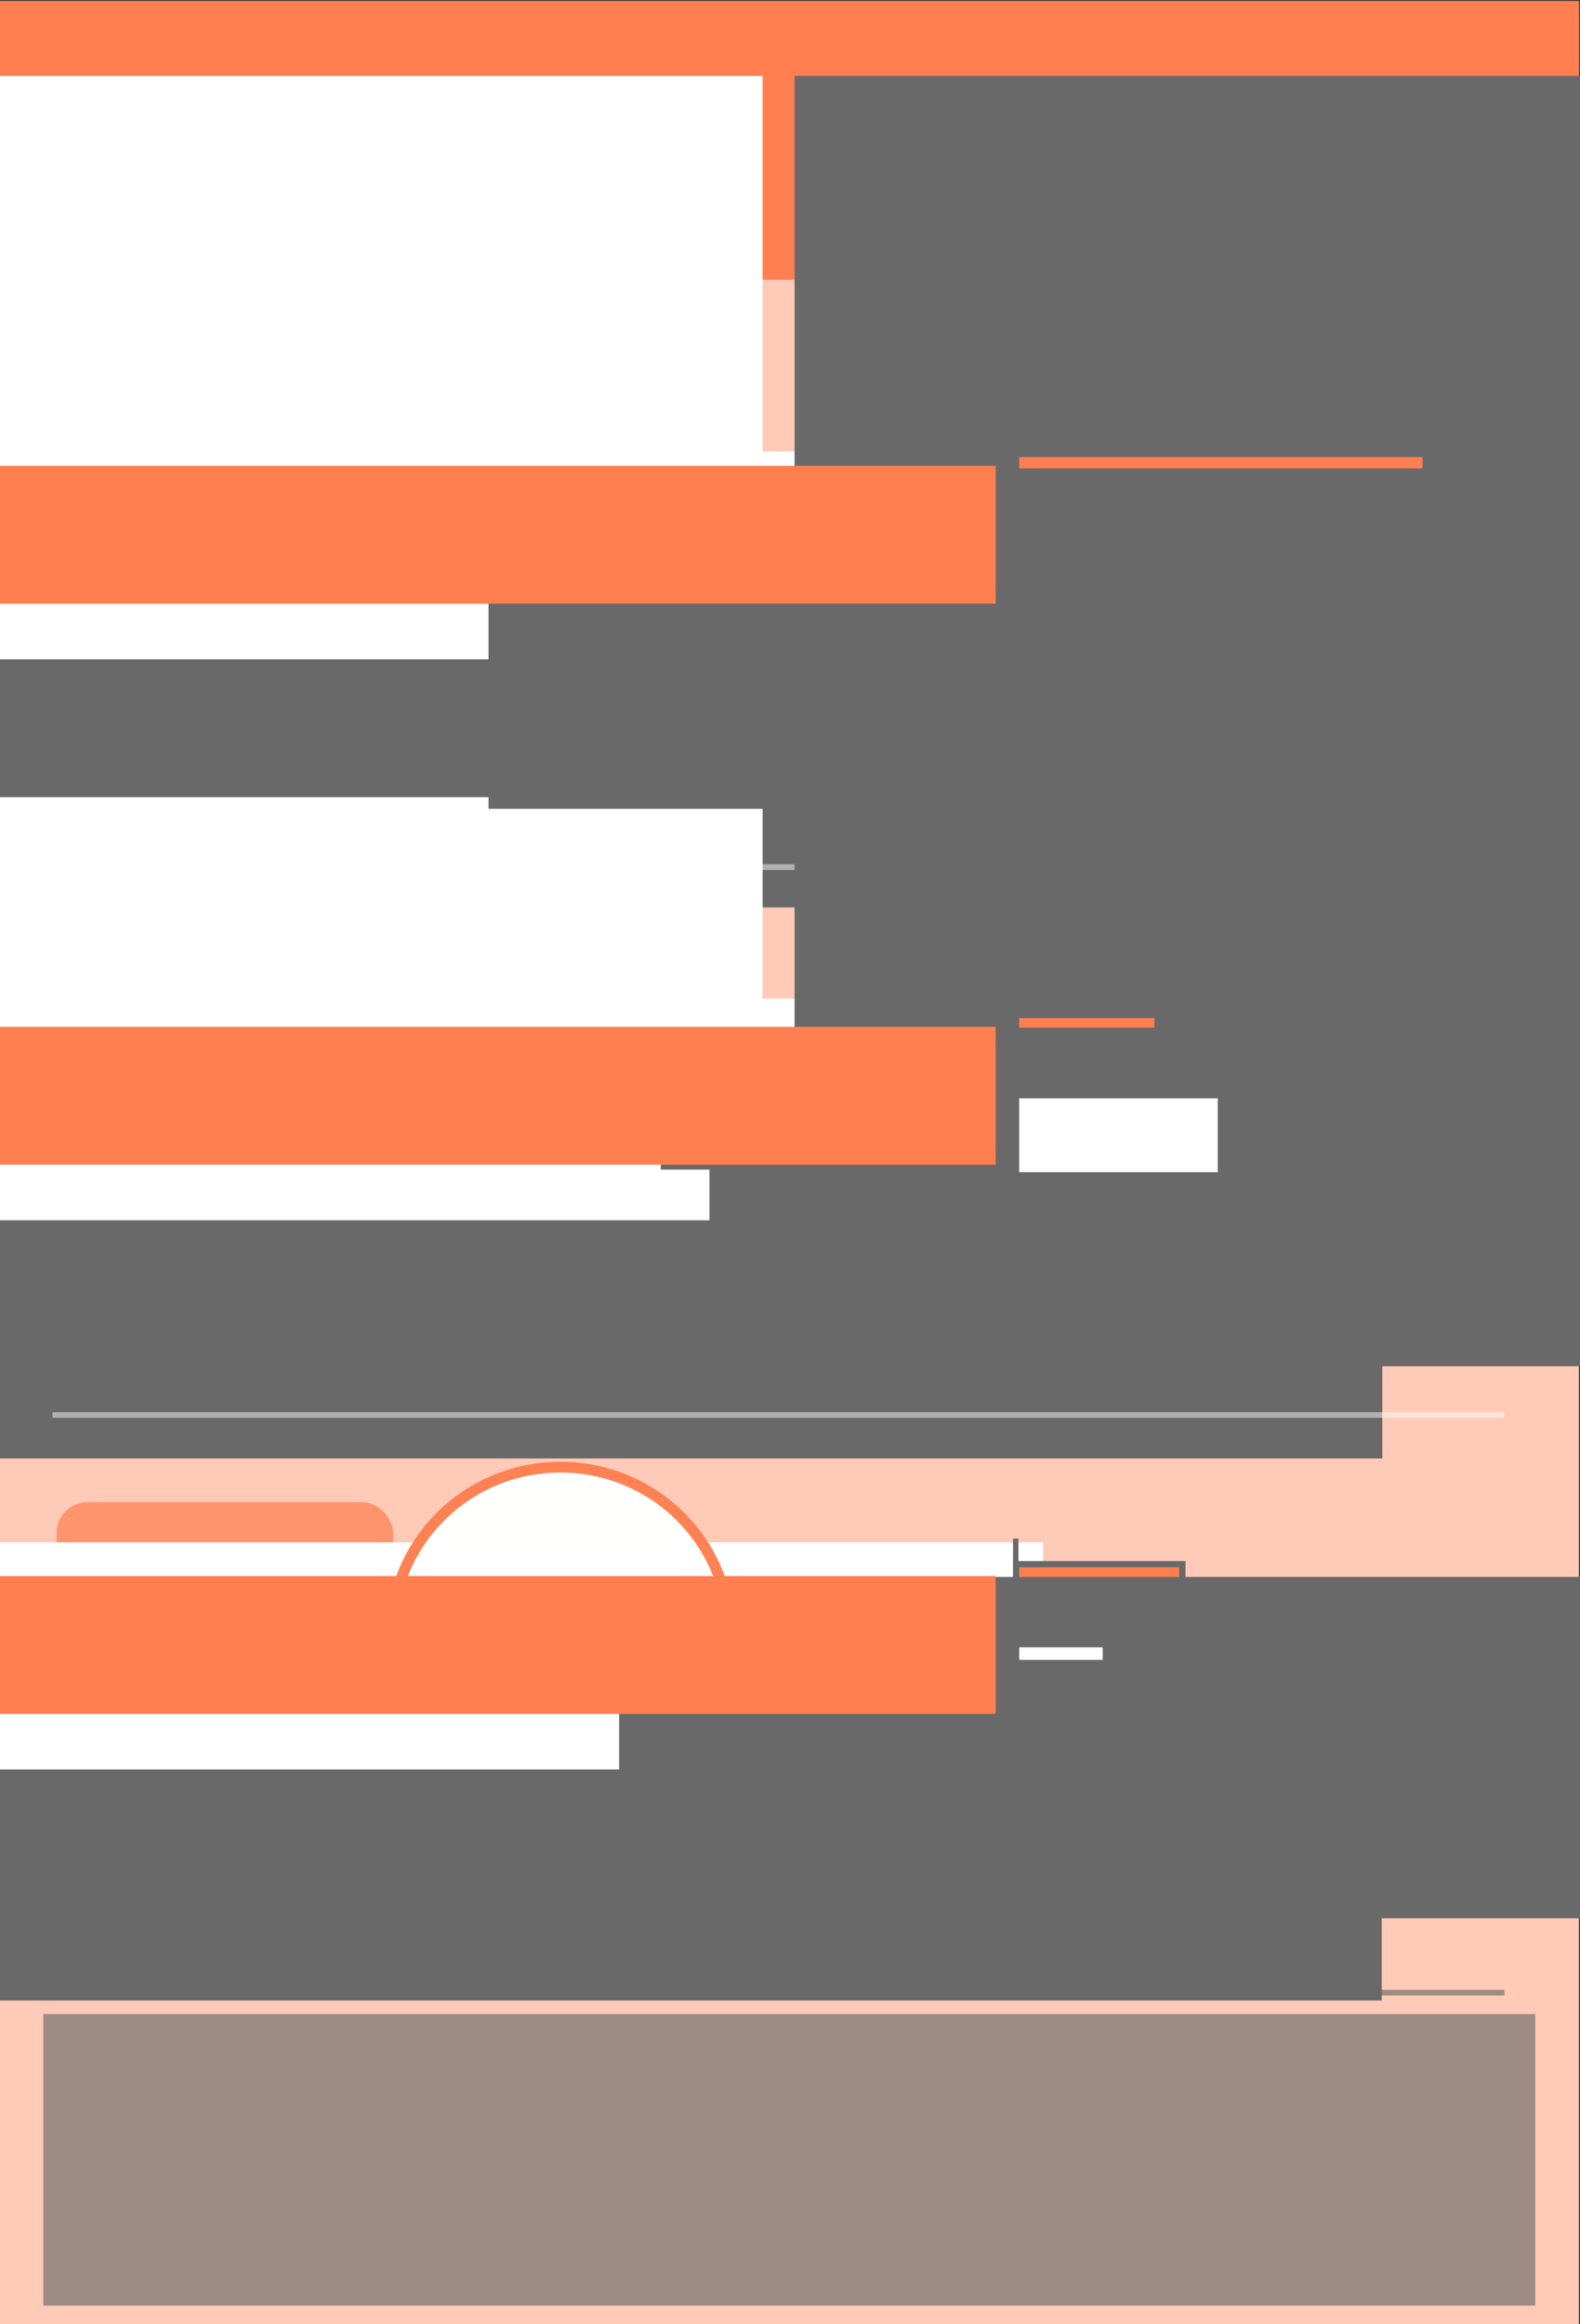 <?xml version="1.0" encoding="UTF-8" standalone="no"?>
<!-- Created with Inkscape (http://www.inkscape.org/) -->

<svg
   xmlns:dc="http://purl.org/dc/elements/1.1/"
   xmlns:cc="http://creativecommons.org/ns#"
   xmlns:rdf="http://www.w3.org/1999/02/22-rdf-syntax-ns#"
   xmlns:svg="http://www.w3.org/2000/svg"
   xmlns="http://www.w3.org/2000/svg"
   xmlns:sodipodi="http://sodipodi.sourceforge.net/DTD/sodipodi-0.dtd"
   xmlns:inkscape="http://www.inkscape.org/namespaces/inkscape"
   width="602.362"
   height="885.827"
   id="svg5019"
   version="1.1"
   inkscape:version="0.48.4 r9939"
   sodipodi:docname="002.svg">
  <rect width="100%" height="100%" fill="#333333" stroke="none"/>
  <defs
     id="defs5021" />
  <sodipodi:namedview
     id="base"
     pagecolor="#ffffff"
     bordercolor="#666666"
     borderopacity="1.0"
     inkscape:pageopacity="0.0"
     inkscape:pageshadow="2"
     inkscape:zoom="0.49773716"
     inkscape:cx="-83.581211"
     inkscape:cy="411.12608"
     inkscape:document-units="px"
     inkscape:current-layer="g5896"
     showgrid="false"
     inkscape:window-width="1918"
     inkscape:window-height="1059"
     inkscape:window-x="0"
     inkscape:window-y="19"
     inkscape:window-maximized="0"
     fit-margin-top="0"
     fit-margin-left="0"
     fit-margin-right="0"
     fit-margin-bottom="0"
     inkscape:snap-page="true"
     inkscape:object-nodes="true"
     inkscape:snap-global="true"
     units="mm"
     showguides="false"
     inkscape:guide-bbox="true">
    <sodipodi:guide
       orientation="1,0"
       position="387.543,299.547"
       id="guide4334" />
    <sodipodi:guide
       orientation="1,0"
       position="543.894,327.663"
       id="guide4336" />
  </sodipodi:namedview>
  <g
     inkscape:label="Layer 1"
     inkscape:groupmode="layer"
     id="layer1"
     transform="translate(-63.067,-89.052)">
    <g
       id="g15164"
       transform="matrix(2.285,0,0,2.285,-146.101,882.704)"
       inkscape:export-filename="/home/rlafuente/SparkleShare/manufactura/cc-oer/Sketches/03.png"
       inkscape:export-xdpi="150.87605"
       inkscape:export-ydpi="150.87605">
      <g
         id="g5896"
         transform="matrix(0.953,0,0,0.953,4.26,1.877)">
        <rect
           style="color:#000000;fill:#ffcab7;fill-opacity:1;stroke:none;stroke-width:3;marker:none;visibility:visible;display:inline;overflow:visible;enable-background:accumulate"
           id="rect4679"
           width="276.473"
           height="406.578"
           x="91.537"
           y="-366.24"
           inkscape:export-filename="/home/rlafuente/SparkleShare/manufactura/cc-oer/Sketches/graf1.png"
           inkscape:export-xdpi="271.61493"
           inkscape:export-ydpi="271.61493" />
        <rect
           ry="5.4"
           rx="5.4"
           style="color:#000000;fill:#ff946d;fill-opacity:1;stroke:none;stroke-width:1.084;marker:none;visibility:visible;display:inline;overflow:visible;enable-background:accumulate"
           id="rect7438"
           width="54.827"
           height="52.534"
           x="101.488"
           y="-294.423" />
        <flowRoot
           transform="matrix(0.725,0,0,0.725,-83.354,-531.925)"
           style="font-size:13.789px;font-style:normal;font-variant:normal;font-weight:500;font-stretch:normal;text-align:center;line-height:125%;letter-spacing:0px;word-spacing:0px;writing-mode:lr-tb;text-anchor:middle;fill:#ffffff;fill-opacity:1;stroke:none;font-family:Roboto;-inkscape-font-specification:Roboto Medium"
           id="flowRoot7366"
           xml:space="preserve"><flowRegion
             id="flowRegion7368"><rect
               style="font-size:13.789px;font-style:normal;font-variant:normal;font-weight:500;font-stretch:normal;text-align:center;line-height:125%;letter-spacing:0px;writing-mode:lr-tb;text-anchor:middle;fill:#ffffff;fill-opacity:1;font-family:Roboto;-inkscape-font-specification:Roboto Medium"
               y="337.265"
               x="78.159"
               height="50.162"
               width="400.128"
               id="rect7370" /></flowRegion><flowPara
             id="flowPara7372">Cite</flowPara></flowRoot>        <flowRoot
           xml:space="preserve"
           id="flowRoot7374"
           style="font-size:13.789px;font-style:normal;font-variant:normal;font-weight:500;font-stretch:normal;text-align:center;line-height:125%;letter-spacing:0px;word-spacing:0px;writing-mode:lr-tb;text-anchor:middle;fill:#ffffff;fill-opacity:1;stroke:none;font-family:Roboto;-inkscape-font-specification:Roboto Medium"
           transform="matrix(0.725,0,0,0.725,-78.715,-519.197)"><flowRegion
             id="flowRegion7376"><rect
               id="rect7378"
               width="400.128"
               height="50.162"
               x="78.159"
               y="337.265"
               style="font-size:13.789px;font-style:normal;font-variant:normal;font-weight:500;font-stretch:normal;text-align:center;line-height:125%;letter-spacing:0px;writing-mode:lr-tb;text-anchor:middle;fill:#ffffff;fill-opacity:1;font-family:Roboto;-inkscape-font-specification:Roboto Medium" /></flowRegion><flowPara
             id="flowPara7380">Quote</flowPara></flowRoot>        <flowRoot
           transform="matrix(0.725,0,0,0.725,-74.858,-506.469)"
           style="font-size:13.789px;font-style:normal;font-variant:normal;font-weight:500;font-stretch:normal;text-align:center;line-height:125%;letter-spacing:0px;word-spacing:0px;writing-mode:lr-tb;text-anchor:middle;fill:#ffffff;fill-opacity:1;stroke:none;font-family:Roboto;-inkscape-font-specification:Roboto Medium"
           id="flowRoot7382"
           xml:space="preserve"><flowRegion
             id="flowRegion7384"><rect
               style="font-size:13.789px;font-style:normal;font-variant:normal;font-weight:500;font-stretch:normal;text-align:center;line-height:125%;letter-spacing:0px;writing-mode:lr-tb;text-anchor:middle;fill:#ffffff;fill-opacity:1;font-family:Roboto;-inkscape-font-specification:Roboto Medium"
               y="337.265"
               x="78.159"
               height="50.162"
               width="400.128"
               id="rect7386" /></flowRegion><flowPara
             id="flowPara7388">Refer to</flowPara></flowRoot>        <rect
           y="-198.675"
           x="101.488"
           height="51.96"
           width="54.227"
           id="rect6135"
           style="color:#000000;fill:#ff946d;fill-opacity:1;stroke:none;stroke-width:1.084;marker:none;visibility:visible;display:inline;overflow:visible;enable-background:accumulate"
           rx="5.4"
           ry="5.4" />
        <flowRoot
           xml:space="preserve"
           id="flowRoot6137"
           style="font-size:13.789px;font-style:normal;font-variant:normal;font-weight:500;font-stretch:normal;text-align:center;line-height:125%;letter-spacing:0px;word-spacing:0px;writing-mode:lr-tb;text-anchor:middle;fill:#ffffff;fill-opacity:1;stroke:none;font-family:Roboto;-inkscape-font-specification:Roboto Medium"
           transform="matrix(0.725,0,0,0.725,-78.334,-436.178)"><flowRegion
             id="flowRegion6139"><rect
               id="rect6141"
               width="400.128"
               height="50.162"
               x="78.159"
               y="337.265"
               style="font-size:13.789px;font-style:normal;font-variant:normal;font-weight:500;font-stretch:normal;text-align:center;line-height:125%;letter-spacing:0px;writing-mode:lr-tb;text-anchor:middle;fill:#ffffff;fill-opacity:1;font-family:Roboto;-inkscape-font-specification:Roboto Medium" /></flowRegion><flowPara
             id="flowPara6143">Select</flowPara></flowRoot>        <flowRoot
           transform="matrix(0.725,0,0,0.725,-74.355,-423.45)"
           style="font-size:13.789px;font-style:normal;font-variant:normal;font-weight:500;font-stretch:normal;text-align:center;line-height:125%;letter-spacing:0px;word-spacing:0px;writing-mode:lr-tb;text-anchor:middle;fill:#ffffff;fill-opacity:1;stroke:none;font-family:Roboto;-inkscape-font-specification:Roboto Medium"
           id="flowRoot6145"
           xml:space="preserve"><flowRegion
             id="flowRegion6147"><rect
               style="font-size:13.789px;font-style:normal;font-variant:normal;font-weight:500;font-stretch:normal;text-align:center;line-height:125%;letter-spacing:0px;writing-mode:lr-tb;text-anchor:middle;fill:#ffffff;fill-opacity:1;font-family:Roboto;-inkscape-font-specification:Roboto Medium"
               y="337.265"
               x="78.159"
               height="50.162"
               width="400.128"
               id="rect6149" /></flowRegion><flowPara
             id="flowPara6151">Arrange</flowPara></flowRoot>        <flowRoot
           xml:space="preserve"
           id="flowRoot6153"
           style="font-size:13.789px;font-style:normal;font-variant:normal;font-weight:500;font-stretch:normal;text-align:center;line-height:125%;letter-spacing:0px;word-spacing:0px;writing-mode:lr-tb;text-anchor:middle;fill:#ffffff;fill-opacity:1;stroke:none;font-family:Roboto;-inkscape-font-specification:Roboto Medium"
           transform="matrix(0.725,0,0,0.725,-74.072,-410.722)"><flowRegion
             id="flowRegion6155"><rect
               id="rect6157"
               width="400.128"
               height="50.162"
               x="78.159"
               y="337.265"
               style="font-size:13.789px;font-style:normal;font-variant:normal;font-weight:500;font-stretch:normal;text-align:center;line-height:125%;letter-spacing:0px;writing-mode:lr-tb;text-anchor:middle;fill:#ffffff;fill-opacity:1;font-family:Roboto;-inkscape-font-specification:Roboto Medium" /></flowRegion><flowPara
             id="flowPara6159">Compile</flowPara></flowRoot>        <rect
           ry="5.4"
           rx="5.4"
           style="color:#000000;fill:#ff946d;fill-opacity:1;stroke:none;stroke-width:1.084;marker:none;visibility:visible;display:inline;overflow:visible;enable-background:accumulate"
           id="rect6161"
           width="58.938"
           height="52.534"
           x="101.488"
           y="-103.516" />
        <flowRoot
           transform="matrix(0.725,0,0,0.725,-72.539,-341.018)"
           style="font-size:13.789px;font-style:normal;font-variant:normal;font-weight:500;font-stretch:normal;text-align:center;line-height:125%;letter-spacing:0px;word-spacing:0px;writing-mode:lr-tb;text-anchor:middle;fill:#ffffff;fill-opacity:1;stroke:none;font-family:Roboto;-inkscape-font-specification:Roboto Medium"
           id="flowRoot6163"
           xml:space="preserve"><flowRegion
             id="flowRegion6165"><rect
               style="font-size:13.789px;font-style:normal;font-variant:normal;font-weight:500;font-stretch:normal;text-align:center;line-height:125%;letter-spacing:0px;writing-mode:lr-tb;text-anchor:middle;fill:#ffffff;fill-opacity:1;font-family:Roboto;-inkscape-font-specification:Roboto Medium"
               y="337.265"
               x="78.159"
               height="50.162"
               width="400.128"
               id="rect6167" /></flowRegion><flowPara
             id="flowPara6169">Combine</flowPara></flowRoot>        <flowRoot
           xml:space="preserve"
           id="flowRoot6171"
           style="font-size:13.789px;font-style:normal;font-variant:normal;font-weight:500;font-stretch:normal;text-align:center;line-height:125%;letter-spacing:0px;word-spacing:0px;writing-mode:lr-tb;text-anchor:middle;fill:#ffffff;fill-opacity:1;stroke:none;font-family:Roboto;-inkscape-font-specification:Roboto Medium"
           transform="matrix(0.725,0,0,0.725,-78.72,-328.29)"><flowRegion
             id="flowRegion6173"><rect
               id="rect6175"
               width="400.128"
               height="50.162"
               x="78.159"
               y="337.265"
               style="font-size:13.789px;font-style:normal;font-variant:normal;font-weight:500;font-stretch:normal;text-align:center;line-height:125%;letter-spacing:0px;writing-mode:lr-tb;text-anchor:middle;fill:#ffffff;fill-opacity:1;font-family:Roboto;-inkscape-font-specification:Roboto Medium" /></flowRegion><flowPara
             id="flowPara6177">Adapt</flowPara></flowRoot>        <flowRoot
           transform="matrix(0.725,0,0,0.725,-71.127,-315.562)"
           style="font-size:13.789px;font-style:normal;font-variant:normal;font-weight:500;font-stretch:normal;text-align:center;line-height:125%;letter-spacing:0px;word-spacing:0px;writing-mode:lr-tb;text-anchor:middle;fill:#ffffff;fill-opacity:1;stroke:none;font-family:Roboto;-inkscape-font-specification:Roboto Medium"
           id="flowRoot6179"
           xml:space="preserve"><flowRegion
             id="flowRegion6181"><rect
               style="font-size:13.789px;font-style:normal;font-variant:normal;font-weight:500;font-stretch:normal;text-align:center;line-height:125%;letter-spacing:0px;writing-mode:lr-tb;text-anchor:middle;fill:#ffffff;fill-opacity:1;font-family:Roboto;-inkscape-font-specification:Roboto Medium"
               y="337.265"
               x="78.159"
               height="50.162"
               width="400.128"
               id="rect6183" /></flowRegion><flowPara
             id="flowPara6185">Translate</flowPara></flowRoot>        <g
           transform="translate(43.551,-35.654)"
           id="g3537">
          <rect
             ry="4.124"
             rx="4.124"
             y="-208.72"
             x="108.165"
             height="21.034"
             width="73.827"
             id="rect4689"
             style="color:#000000;fill:#ff7f50;fill-opacity:1;stroke:#ff7f50;stroke-width:1.084;stroke-linecap:butt;stroke-linejoin:miter;stroke-miterlimit:4;stroke-opacity:1;stroke-dasharray:none;stroke-dashoffset:0;marker:none;visibility:visible;display:inline;overflow:visible;enable-background:accumulate" />
          <g
             style="fill:#ffffff"
             transform="matrix(0.376,0,0,0.376,-92.504,-689.897)"
             id="g14588">
            <path
               transform="matrix(0.235,0,0,0.233,19.693,1263.629)"
               d="m 2930.681,-246.806 c 0,183.549 -148.796,332.345 -332.345,332.345 -183.549,0 -332.345,-148.796 -332.345,-332.345 0,-183.549 148.796,-332.345 332.345,-332.345 183.549,0 332.345,148.796 332.345,332.345 z"
               sodipodi:ry="332.34531"
               sodipodi:rx="332.34531"
               sodipodi:cy="-246.80583"
               sodipodi:cx="2598.3359"
               id="path13044"
               style="opacity:0.99;color:#000000;fill:#ffffff;stroke:#ff8051;stroke-width:21.351;stroke-linecap:round;stroke-linejoin:round;stroke-miterlimit:4;stroke-opacity:0.988;stroke-dasharray:none;stroke-dashoffset:0;marker:none;visibility:visible;display:inline;overflow:visible;enable-background:accumulate"
               sodipodi:type="arc" />
            <g
               id="g13094"
               transform="matrix(0.78,0,0,0.776,-1205.241,1580.142)"
               style="opacity:0.99;color:#000000;fill:#ffffff;stroke:#ff8051;stroke-width:6.426;stroke-linecap:round;stroke-linejoin:round;stroke-miterlimit:4;stroke-opacity:0.988;stroke-dasharray:none;stroke-dashoffset:0;marker:none;visibility:visible;display:inline;overflow:visible;enable-background:accumulate">
              <g
                 transform="translate(-1,-3.4751938e-6)"
                 id="g13070"
                 style="color:#000000;fill:#ffffff;stroke:#ff8051;stroke-width:6.426;stroke-linecap:round;stroke-linejoin:round;stroke-miterlimit:4;stroke-opacity:0.988;stroke-dasharray:none;stroke-dashoffset:0;marker:none;visibility:visible;display:inline;overflow:visible;enable-background:accumulate">
                <path
                   sodipodi:nodetypes="czzzc"
                   inkscape:connector-curvature="0"
                   d="m 2325.4,-492.902 c 12.39,-7.153 19.537,1.474 19.537,9.842 0,8.368 -5.768,14.845 -14.941,14.845 -9.173,0 -16.653,-8.754 -16.945,-21.286 -0.292,-12.532 7.131,-24.831 23.867,-28.652"
                   style="opacity:0.99;color:#000000;fill:#ffffff;stroke:#ff8051;stroke-width:6.426;stroke-linecap:round;stroke-linejoin:round;stroke-miterlimit:4;stroke-opacity:0.988;stroke-dasharray:none;stroke-dashoffset:0;marker:none;visibility:visible;display:inline;overflow:visible;enable-background:accumulate"
                   id="path13048" />
                <path
                   id="path13068"
                   style="opacity:0.99;color:#000000;fill:#ffffff;stroke:#ff8051;stroke-width:6.426;stroke-linecap:round;stroke-linejoin:round;stroke-miterlimit:4;stroke-opacity:0.988;stroke-dasharray:none;stroke-dashoffset:0;marker:none;visibility:visible;display:inline;overflow:visible;enable-background:accumulate"
                   d="m 2284.881,-492.902 c 12.39,-7.153 19.537,1.474 19.537,9.842 0,8.368 -5.768,14.845 -14.941,14.845 -9.173,0 -16.653,-8.754 -16.945,-21.286 -0.292,-12.532 7.131,-24.831 23.867,-28.652"
                   inkscape:connector-curvature="0"
                   sodipodi:nodetypes="czzzc" />
              </g>
              <g
                 transform="matrix(-1,0,0,-1,4709.258,-963.863)"
                 id="g13074"
                 style="color:#000000;fill:#ffffff;stroke:#ff8051;stroke-width:6.426;stroke-linecap:round;stroke-linejoin:round;stroke-miterlimit:4;stroke-opacity:0.988;stroke-dasharray:none;stroke-dashoffset:0;marker:none;visibility:visible;display:inline;overflow:visible;enable-background:accumulate">
                <path
                   id="path13076"
                   style="opacity:0.99;color:#000000;fill:#ffffff;stroke:#ff8051;stroke-width:6.426;stroke-linecap:round;stroke-linejoin:round;stroke-miterlimit:4;stroke-opacity:0.988;stroke-dasharray:none;stroke-dashoffset:0;marker:none;visibility:visible;display:inline;overflow:visible;enable-background:accumulate"
                   d="m 2325.4,-492.902 c 12.39,-7.153 19.537,1.474 19.537,9.842 0,8.368 -5.768,14.845 -14.941,14.845 -9.173,0 -16.653,-8.754 -16.945,-21.286 -0.292,-12.532 7.131,-24.831 23.867,-28.652"
                   inkscape:connector-curvature="0"
                   sodipodi:nodetypes="czzzc" />
                <path
                   sodipodi:nodetypes="czzzc"
                   inkscape:connector-curvature="0"
                   d="m 2284.881,-492.902 c 12.39,-7.153 19.537,1.474 19.537,9.842 0,8.368 -5.768,14.845 -14.941,14.845 -9.173,0 -16.653,-8.754 -16.945,-21.286 -0.292,-12.532 7.131,-24.831 23.867,-28.652"
                   style="opacity:0.99;color:#000000;fill:#ffffff;stroke:#ff8051;stroke-width:6.426;stroke-linecap:round;stroke-linejoin:round;stroke-miterlimit:4;stroke-opacity:0.988;stroke-dasharray:none;stroke-dashoffset:0;marker:none;visibility:visible;display:inline;overflow:visible;enable-background:accumulate"
                   id="path13078" />
              </g>
            </g>
          </g>
          <rect
             style="color:#000000;fill:#ffffff;stroke:#ff7f50;stroke-width:1.084;stroke-linecap:butt;stroke-linejoin:miter;stroke-miterlimit:4;stroke-opacity:1;stroke-dasharray:none;stroke-dashoffset:0;marker:none;visibility:visible;display:inline;overflow:visible;enable-background:accumulate"
             id="rect4683"
             width="73.827"
             height="21.034"
             x="108.165"
             y="-212.72"
             rx="4.124"
             ry="4.124" />
          <flowRoot
             transform="matrix(0.725,0,0,0.725,58.875,-452.846)"
             style="font-size:12.387px;font-style:normal;font-variant:normal;font-weight:bold;font-stretch:normal;text-align:start;line-height:125%;letter-spacing:1.255px;word-spacing:0px;writing-mode:lr-tb;text-anchor:start;fill:#696969;fill-opacity:1;stroke:none;font-family:PT Sans;-inkscape-font-specification:PT Sans Bold"
             id="flowRoot4623"
             xml:space="preserve"><flowRegion
               id="flowRegion4625"><rect
                 style="font-size:12.387px;font-style:normal;font-variant:normal;font-weight:bold;font-stretch:normal;text-align:start;line-height:125%;letter-spacing:1.255px;writing-mode:lr-tb;text-anchor:start;fill:#696969;fill-opacity:1;font-family:PT Sans;-inkscape-font-specification:PT Sans Bold"
                 y="337.265"
                 x="78.159"
                 height="50.162"
                 width="400.128"
                 id="rect4627" /></flowRegion><flowPara
               id="flowPara4629">QUOTATIONS</flowPara></flowRoot>        </g>
        <g
           transform="translate(-37.765,-57.032)"
           id="g3470">
          <rect
             ry="4.124"
             rx="4.124"
             y="-90.9"
             x="185.769"
             height="21.034"
             width="81.25"
             id="rect4693"
             style="color:#000000;fill:#ff7f50;fill-opacity:1;stroke:#ff7f50;stroke-width:1.084;stroke-linecap:butt;stroke-linejoin:miter;stroke-miterlimit:4;stroke-opacity:1;stroke-dasharray:none;stroke-dashoffset:0;marker:none;visibility:visible;display:inline;overflow:visible;enable-background:accumulate" />
          <g
             style="fill:#ffffff"
             transform="matrix(0.376,0,0,0.376,156.34,-572.078)"
             id="g14574">
            <path
               transform="matrix(0.235,0,0,0.233,-425.461,1263.629)"
               d="m 2930.681,-246.806 c 0,183.549 -148.796,332.345 -332.345,332.345 -183.549,0 -332.345,-148.796 -332.345,-332.345 0,-183.549 148.796,-332.345 332.345,-332.345 183.549,0 332.345,148.796 332.345,332.345 z"
               sodipodi:ry="332.34531"
               sodipodi:rx="332.34531"
               sodipodi:cy="-246.80583"
               sodipodi:cx="2598.3359"
               id="path13102"
               style="opacity:0.99;color:#000000;fill:#ffffff;stroke:#ff8051;stroke-width:21.351;stroke-linecap:round;stroke-linejoin:round;stroke-miterlimit:4;stroke-opacity:0.988;stroke-dasharray:none;stroke-dashoffset:0;marker:none;visibility:visible;display:inline;overflow:visible;enable-background:accumulate"
               sodipodi:type="arc" />
            <g
               id="g13265"
               transform="matrix(1.294,0,0,1.287,-2111.981,1392.964)"
               style="opacity:0.99;color:#000000;fill:#ffffff;stroke:#ff8051;stroke-width:3.875;stroke-linecap:round;stroke-linejoin:round;stroke-miterlimit:4;stroke-opacity:0.988;stroke-dasharray:none;stroke-dashoffset:0;marker:none;visibility:visible;display:inline;overflow:visible;enable-background:accumulate">
              <path
                 style="color:#000000;fill:#ffffff;stroke:#ff8051;stroke-width:3.875;stroke-linecap:round;stroke-linejoin:round;stroke-miterlimit:4;stroke-opacity:0.988;stroke-dasharray:none;stroke-dashoffset:0;marker:none;visibility:visible;display:inline;overflow:visible;enable-background:accumulate"
                 d="m 1797.076,-163.872 -41.117,0"
                 id="path13116"
                 inkscape:connector-curvature="0"
                 sodipodi:nodetypes="cc" />
              <path
                 sodipodi:nodetypes="cc"
                 inkscape:connector-curvature="0"
                 id="path13118"
                 d="m 1797.076,-151.415 -41.117,0"
                 style="color:#000000;fill:#ffffff;stroke:#ff8051;stroke-width:3.875;stroke-linecap:round;stroke-linejoin:round;stroke-miterlimit:4;stroke-opacity:0.988;stroke-dasharray:none;stroke-dashoffset:0;marker:none;visibility:visible;display:inline;overflow:visible;enable-background:accumulate" />
              <path
                 sodipodi:nodetypes="cc"
                 inkscape:connector-curvature="0"
                 id="path13120"
                 d="m 1797.076,-138.958 -41.117,0"
                 style="color:#000000;fill:#ffffff;stroke:#ff8051;stroke-width:3.875;stroke-linecap:round;stroke-linejoin:round;stroke-miterlimit:4;stroke-opacity:0.988;stroke-dasharray:none;stroke-dashoffset:0;marker:none;visibility:visible;display:inline;overflow:visible;enable-background:accumulate" />
              <path
                 style="color:#000000;fill:#ffffff;stroke:#ff8051;stroke-width:3.875;stroke-linecap:round;stroke-linejoin:round;stroke-miterlimit:4;stroke-opacity:0.988;stroke-dasharray:none;stroke-dashoffset:0;marker:none;visibility:visible;display:inline;overflow:visible;enable-background:accumulate"
                 d="m 1797.076,-126.501 -41.117,0"
                 id="path13122"
                 inkscape:connector-curvature="0"
                 sodipodi:nodetypes="cc" />
            </g>
          </g>
          <rect
             style="color:#000000;fill:#ffffff;stroke:#ff7f50;stroke-width:1.084;stroke-linecap:butt;stroke-linejoin:miter;stroke-miterlimit:4;stroke-opacity:1;stroke-dasharray:none;stroke-dashoffset:0;marker:none;visibility:visible;display:inline;overflow:visible;enable-background:accumulate"
             id="rect4687"
             width="81.25"
             height="21.034"
             x="185.769"
             y="-94.9"
             rx="4.124"
             ry="4.124" />
          <flowRoot
             transform="matrix(0.725,0,0,0.725,24.597,-335.026)"
             style="font-size:12.387px;font-style:normal;font-variant:normal;font-weight:bold;font-stretch:normal;text-align:center;line-height:125%;letter-spacing:1.255px;word-spacing:0px;writing-mode:lr-tb;text-anchor:middle;fill:#696969;fill-opacity:1;stroke:none;font-family:PT Sans;-inkscape-font-specification:PT Sans Bold"
             id="flowRoot4649"
             xml:space="preserve"><flowRegion
               id="flowRegion4651"><rect
                 style="font-size:12.387px;font-style:normal;font-variant:normal;font-weight:bold;font-stretch:normal;text-align:center;line-height:125%;letter-spacing:1.255px;writing-mode:lr-tb;text-anchor:middle;fill:#696969;fill-opacity:1;font-family:PT Sans;-inkscape-font-specification:PT Sans Bold"
                 y="337.265"
                 x="78.159"
                 height="50.162"
                 width="400.128"
                 id="rect4653" /></flowRegion><flowPara
               id="flowPara4655">COMPILATIONS</flowPara></flowRoot>        </g>
        <flowRoot
           xml:space="preserve"
           id="flowRoot13739"
           style="font-size:3.526px;font-style:normal;font-variant:normal;font-weight:500;font-stretch:normal;text-align:center;line-height:125%;letter-spacing:0px;word-spacing:0px;writing-mode:lr-tb;text-anchor:middle;fill:#696969;fill-opacity:0.65;stroke:none;font-family:Roboto;-inkscape-font-specification:Roboto Medium"
           transform="matrix(2.2,0,0,2.2,-72.78,-755.924)"
           inkscape:export-filename="/home/rlafuente/SparkleShare/manufactura/cc-oer/Sketches/graf1.png"
           inkscape:export-xdpi="271.61493"
           inkscape:export-ydpi="271.61493"><flowRegion
             id="flowRegion13741"><rect
               id="rect13743"
               width="118.729"
               height="23.196"
               x="78.159"
               y="337.265"
               style="font-size:3.526px;font-style:normal;font-variant:normal;font-weight:500;font-stretch:normal;text-align:center;line-height:125%;writing-mode:lr-tb;text-anchor:middle;fill:#696969;fill-opacity:0.65;font-family:Roboto;-inkscape-font-specification:Roboto Medium" /></flowRegion><flowPara
             id="flowPara13745">These charts only show how many countries within the EU/EEA region permit to some extent the above uses of copyrighted works within an educational context. Each country further defines the conditions (e.g. compensation, works that can be used, acts of use, purposes, beneficiaries) under which such uses are allowed.</flowPara></flowRoot>        <path
           style="fill:none;stroke:#9d8b84;stroke-width:1px;stroke-linecap:butt;stroke-linejoin:miter;stroke-opacity:1"
           d="m 100.763,-17.687 254.205,0"
           id="path13771"
           inkscape:connector-curvature="0"
           inkscape:export-filename="/home/rlafuente/SparkleShare/manufactura/cc-oer/Sketches/graf1.png"
           inkscape:export-xdpi="271.61493"
           inkscape:export-ydpi="271.61493" />
        <g
           transform="translate(-127.267,37.834)"
           id="g3524">
          <g
             id="g13689"
             transform="translate(90.5,118.448)">
            <path
               transform="matrix(0.089,0,0,0.088,-4.775,-214.973)"
               d="m 2930.681,-246.806 c 0,183.549 -148.796,332.345 -332.345,332.345 -183.549,0 -332.345,-148.796 -332.345,-332.345 0,-183.549 148.796,-332.345 332.345,-332.345 183.549,0 332.345,148.796 332.345,332.345 z"
               sodipodi:ry="332.34531"
               sodipodi:rx="332.34531"
               sodipodi:cy="-246.80583"
               sodipodi:cx="2598.3359"
               id="path12105"
               style="opacity:0.99;color:#000000;fill:#ffffff;stroke:#ff8051;stroke-width:21.351;stroke-linecap:round;stroke-linejoin:round;stroke-miterlimit:4;stroke-opacity:0.988;stroke-dasharray:none;stroke-dashoffset:0;marker:none;visibility:visible;display:inline;overflow:visible;enable-background:accumulate"
               sodipodi:type="arc" />
            <g
               id="g12727"
               transform="matrix(0.294,0,0,0.292,-389.293,-167.714)"
               style="opacity:0.99;color:#000000;fill:#ffffff;stroke:#ff8051;stroke-width:6.426;stroke-linecap:round;stroke-linejoin:round;stroke-miterlimit:4;stroke-opacity:0.988;stroke-dasharray:none;stroke-dashoffset:0;marker:none;visibility:visible;display:inline;overflow:visible;enable-background:accumulate">
              <path
                 inkscape:connector-curvature="0"
                 id="path12115"
                 d="m 2042.799,-213.073 c 6.085,1.514 103.437,0 103.437,0"
                 style="opacity:0.99;color:#000000;fill:#ffffff;stroke:#ff8051;stroke-width:6.426;stroke-linecap:round;stroke-linejoin:round;stroke-miterlimit:4;stroke-opacity:0.988;stroke-dasharray:none;stroke-dashoffset:0;marker:none;visibility:visible;display:inline;overflow:visible;enable-background:accumulate" />
              <path
                 sodipodi:nodetypes="czc"
                 inkscape:connector-curvature="0"
                 id="path12123"
                 d="m 2041.084,-243.543 c 11.474,-19.774 33.083,-20.806 49.377,-4.513 16.294,16.293 41.214,16.897 53.491,-4.367"
                 style="opacity:0.99;color:#000000;fill:#ffffff;stroke:#ff8051;stroke-width:6.426;stroke-linecap:round;stroke-linejoin:round;stroke-miterlimit:4;stroke-opacity:0.988;stroke-dasharray:none;stroke-dashoffset:0;marker:none;visibility:visible;display:inline;overflow:visible;enable-background:accumulate" />
            </g>
          </g>
          <rect
             style="color:#000000;fill:#ff7f50;fill-opacity:1;stroke:#ff7f50;stroke-width:1.084;stroke-linecap:butt;stroke-linejoin:miter;stroke-miterlimit:4;stroke-opacity:1;stroke-dasharray:none;stroke-dashoffset:0;marker:none;visibility:visible;display:inline;overflow:visible;enable-background:accumulate"
             id="rect4691"
             width="73.827"
             height="21.034"
             x="278.983"
             y="-90.9"
             rx="4.124"
             ry="4.124" />
          <rect
             ry="4.124"
             rx="4.124"
             y="-94.9"
             x="278.983"
             height="21.034"
             width="73.827"
             id="rect4685"
             style="color:#000000;fill:#ffffff;stroke:#ff7f50;stroke-width:1.084;stroke-linecap:butt;stroke-linejoin:miter;stroke-miterlimit:4;stroke-opacity:1;stroke-dasharray:none;stroke-dashoffset:0;marker:none;visibility:visible;display:inline;overflow:visible;enable-background:accumulate" />
          <flowRoot
             xml:space="preserve"
             id="flowRoot4633"
             style="font-size:12.387px;font-style:normal;font-variant:normal;font-weight:bold;font-stretch:normal;text-align:center;line-height:125%;letter-spacing:1.255px;word-spacing:0px;writing-mode:lr-tb;text-anchor:middle;fill:#696969;fill-opacity:1;stroke:none;font-family:PT Sans;-inkscape-font-specification:PT Sans Bold"
             transform="matrix(0.725,0,0,0.725,114.001,-335.026)"><flowRegion
               id="flowRegion4635"><rect
                 id="rect4637"
                 width="400.128"
                 height="50.162"
                 x="78.159"
                 y="337.265"
                 style="font-size:12.387px;font-style:normal;font-variant:normal;font-weight:bold;font-stretch:normal;text-align:center;line-height:125%;letter-spacing:1.255px;writing-mode:lr-tb;text-anchor:middle;fill:#696969;fill-opacity:1;font-family:PT Sans;-inkscape-font-specification:PT Sans Bold" /></flowRegion><flowPara
               id="flowPara4641">DERIVATIVES</flowPara></flowRoot>        </g>
        <path
           inkscape:export-ydpi="271.61493"
           inkscape:export-xdpi="271.61493"
           inkscape:export-filename="/home/rlafuente/SparkleShare/manufactura/cc-oer/Sketches/graf1.png"
           inkscape:connector-curvature="0"
           id="path4291"
           d="m 100.763,-118.793 254.205,0"
           style="fill:none;stroke:#ffffff;stroke-width:1px;stroke-linecap:butt;stroke-linejoin:miter;stroke-opacity:0.471" />
        <path
           style="fill:none;stroke:#ffffff;stroke-width:1px;stroke-linecap:butt;stroke-linejoin:miter;stroke-opacity:0.471"
           d="m 100.763,-214.676 254.205,0"
           id="path4293"
           inkscape:connector-curvature="0"
           inkscape:export-filename="/home/rlafuente/SparkleShare/manufactura/cc-oer/Sketches/graf1.png"
           inkscape:export-xdpi="271.61493"
           inkscape:export-ydpi="271.61493" />
        <rect
           y="-366.24"
           x="91.537"
           height="48.768"
           width="276.473"
           id="rect4309"
           style="color:#000000;fill:#ff7f50;fill-opacity:1;fill-rule:nonzero;stroke:none;stroke-width:2.285px;marker:none;visibility:visible;display:inline;overflow:visible;enable-background:accumulate" />
        <g
           transform="translate(-1.347,-12.022)"
           id="g5885">
          <flowRoot
             inkscape:export-ydpi="271.61493"
             inkscape:export-xdpi="271.61493"
             inkscape:export-filename="/home/rlafuente/SparkleShare/manufactura/cc-oer/Sketches/graf1.png"
             transform="matrix(4.134,0,0,4.134,-1750.798,-1735.372)"
             style="font-size:3.526px;font-style:normal;font-variant:normal;font-weight:900;font-stretch:normal;text-align:end;line-height:90%;letter-spacing:0px;word-spacing:0px;writing-mode:lr-tb;text-anchor:end;fill:#ffffff;fill-opacity:1;stroke:none;font-family:Roboto;-inkscape-font-specification:Roboto Heavy"
             id="flowRoot4605"
             xml:space="preserve"><flowRegion
               id="flowRegion4607"><rect
                 style="font-size:3.526px;font-style:normal;font-variant:normal;font-weight:900;font-stretch:normal;text-align:end;line-height:90%;writing-mode:lr-tb;text-anchor:end;fill:#ffffff;fill-opacity:1;font-family:Roboto;-inkscape-font-specification:Roboto Heavy"
                 y="337.265"
                 x="78.159"
                 height="50.162"
                 width="400.128"
                 id="rect4609" /></flowRegion><flowPara
               id="flowPara4611">What kinds of uses </flowPara><flowPara
               id="flowPara4297">are in play?</flowPara></flowRoot>          <flowRoot
             xml:space="preserve"
             id="flowRoot4299"
             style="font-size:3.526px;font-style:normal;font-variant:normal;font-weight:300;font-stretch:normal;text-align:start;line-height:90%;letter-spacing:0px;word-spacing:0px;writing-mode:lr-tb;text-anchor:start;fill:#696969;fill-opacity:1;stroke:none;font-family:Roboto;-inkscape-font-specification:Roboto Light"
             transform="matrix(4.134,0,0,4.134,-91.069,-1735.372)"
             inkscape:export-filename="/home/rlafuente/SparkleShare/manufactura/cc-oer/Sketches/graf1.png"
             inkscape:export-xdpi="271.61493"
             inkscape:export-ydpi="271.61493"><flowRegion
               id="flowRegion4301"><rect
                 id="rect4303"
                 width="33.491"
                 height="49.278"
                 x="78.159"
                 y="337.265"
                 style="font-size:3.526px;font-style:normal;font-variant:normal;font-weight:300;font-stretch:normal;text-align:start;line-height:90%;writing-mode:lr-tb;text-anchor:start;fill:#696969;fill-opacity:1;font-family:Roboto;-inkscape-font-specification:Roboto Light" /></flowRegion><flowPara
               id="flowPara4307">And which countries allow them for free?</flowPara></flowRoot>        </g>
        <flowRoot
           xml:space="preserve"
           id="flowRoot7205"
           style="font-size:13.789px;font-style:normal;font-variant:normal;font-weight:900;font-stretch:normal;text-align:end;line-height:90%;letter-spacing:0px;word-spacing:0px;writing-mode:lr-tb;text-anchor:end;fill:#ffffff;fill-opacity:1;stroke:none;font-family:Roboto;-inkscape-font-specification:Roboto Heavy"
           transform="matrix(0.481,0,0,0.481,35.841,-433.474)"><flowRegion
             id="flowRegion7207"><rect
               id="rect7209"
               width="400.128"
               height="50.162"
               x="78.159"
               y="337.265"
               style="font-size:13.789px;font-style:normal;font-variant:normal;font-weight:900;font-stretch:normal;text-align:end;line-height:90%;letter-spacing:0px;writing-mode:lr-tb;text-anchor:end;fill:#ffffff;fill-opacity:1;font-family:Roboto;-inkscape-font-specification:Roboto Heavy" /></flowRegion><flowPara
             id="flowPara7211">ALLOW</flowPara><flowPara
             id="flowPara7213">PAID USE</flowPara></flowRoot>        <flowRoot
           transform="matrix(0.481,0,0,0.481,35.805,-413.267)"
           style="font-size:13.789px;font-style:normal;font-variant:normal;font-weight:900;font-stretch:normal;text-align:end;line-height:90%;letter-spacing:0px;word-spacing:0px;writing-mode:lr-tb;text-anchor:end;fill:#696969;fill-opacity:1;stroke:none;font-family:Roboto;-inkscape-font-specification:Roboto Heavy"
           id="flowRoot7215"
           xml:space="preserve"><flowRegion
             id="flowRegion7217"><rect
               style="font-size:13.789px;font-style:normal;font-variant:normal;font-weight:900;font-stretch:normal;text-align:end;line-height:90%;letter-spacing:0px;writing-mode:lr-tb;text-anchor:end;fill:#696969;fill-opacity:1;font-family:Roboto;-inkscape-font-specification:Roboto Heavy"
               y="337.265"
               x="78.159"
               height="50.162"
               width="400.128"
               id="rect7219" /></flowRegion><flowPara
             id="flowPara7221">DON'T </flowPara><flowPara
             id="flowPara7223">ALLOW</flowPara></flowRoot>        <path
           inkscape:connector-curvature="0"
           id="path7225"
           d="m 269.412,-291.448 0,56.865"
           style="color:#000000;fill:none;stroke:#696969;stroke-width:0.945px;stroke-linecap:butt;stroke-linejoin:miter;stroke-miterlimit:4;stroke-opacity:1;stroke-dasharray:none;stroke-dashoffset:0;marker:none;visibility:visible;display:inline;overflow:visible;enable-background:accumulate" />
        <g
           id="g7227"
           transform="matrix(0,1,-1,0,156.361,-869.543)">
          <rect
             y="-123.666"
             x="582.57"
             height="10.556"
             width="14"
             id="rect7229"
             style="color:#000000;fill:#ffffff;fill-opacity:1;fill-rule:nonzero;stroke:#696969;stroke-width:1.084;stroke-linecap:butt;stroke-linejoin:miter;stroke-miterlimit:4;stroke-opacity:1;stroke-dasharray:none;stroke-dashoffset:0;marker:none;visibility:visible;display:inline;overflow:visible;enable-background:accumulate" />
        </g>
        <flowRoot
           xml:space="preserve"
           id="flowRoot7233"
           style="font-size:13.789px;font-style:normal;font-variant:normal;font-weight:900;font-stretch:normal;text-align:center;line-height:125%;letter-spacing:0px;word-spacing:0px;writing-mode:lr-tb;text-anchor:middle;fill:#696969;fill-opacity:1;stroke:none;font-family:Roboto;-inkscape-font-specification:Roboto Heavy"
           transform="matrix(0.495,0,0,0.495,138.427,-416.649)"><flowRegion
             id="flowRegion7235"><rect
               id="rect7237"
               width="400.128"
               height="50.162"
               x="78.159"
               y="337.265"
               style="font-size:13.789px;font-style:normal;font-variant:normal;font-weight:900;font-stretch:normal;text-align:center;line-height:125%;letter-spacing:0px;writing-mode:lr-tb;text-anchor:middle;fill:#696969;fill-opacity:1;font-family:Roboto;-inkscape-font-specification:Roboto Heavy" /></flowRegion><flowPara
             id="flowPara7239">0%</flowPara></flowRoot>        <rect
           y="-341.174"
           x="-286.973"
           height="71.692"
           width="14"
           id="rect7241"
           style="color:#000000;fill:#ff7f50;fill-opacity:1;fill-rule:nonzero;stroke:#696969;stroke-width:1.084;stroke-linecap:butt;stroke-linejoin:miter;stroke-miterlimit:4;stroke-opacity:1;stroke-dasharray:none;stroke-dashoffset:0;marker:none;visibility:visible;display:inline;overflow:visible;enable-background:accumulate"
           transform="matrix(0,1,-1,0,0,0)" />
        <flowRoot
           xml:space="preserve"
           id="flowRoot7243"
           style="font-size:13.789px;font-style:normal;font-variant:normal;font-weight:900;font-stretch:normal;text-align:center;line-height:125%;letter-spacing:0px;word-spacing:0px;writing-mode:lr-tb;text-anchor:middle;fill:#696969;fill-opacity:1;stroke:none;font-family:Roboto;-inkscape-font-specification:Roboto Heavy"
           transform="matrix(0.495,0,0,0.495,214.995,-451.407)"><flowRegion
             id="flowRegion7245"><rect
               id="rect7247"
               width="400.128"
               height="50.162"
               x="78.159"
               y="337.265"
               style="font-size:13.789px;font-style:normal;font-variant:normal;font-weight:900;font-stretch:normal;text-align:center;line-height:125%;letter-spacing:0px;writing-mode:lr-tb;text-anchor:middle;fill:#696969;fill-opacity:1;font-family:Roboto;-inkscape-font-specification:Roboto Heavy" /></flowRegion><flowPara
             id="flowPara7249">100%</flowPara></flowRoot>        <flowRoot
           transform="matrix(0.495,0,0,0.495,138.427,-437.395)"
           style="font-size:13.789px;font-style:normal;font-variant:normal;font-weight:900;font-stretch:normal;text-align:center;line-height:125%;letter-spacing:0px;word-spacing:0px;writing-mode:lr-tb;text-anchor:middle;fill:#696969;fill-opacity:1;stroke:none;font-family:Roboto;-inkscape-font-specification:Roboto Heavy"
           id="flowRoot7253"
           xml:space="preserve"><flowRegion
             id="flowRegion7255"><rect
               style="font-size:13.789px;font-style:normal;font-variant:normal;font-weight:900;font-stretch:normal;text-align:center;line-height:125%;letter-spacing:0px;writing-mode:lr-tb;text-anchor:middle;fill:#696969;fill-opacity:1;font-family:Roboto;-inkscape-font-specification:Roboto Heavy"
               y="337.265"
               x="78.159"
               height="50.162"
               width="400.128"
               id="rect7257" /></flowRegion><flowPara
             id="flowPara7259">0%</flowPara></flowRoot>        <flowRoot
           transform="matrix(0.481,0,0,0.481,35.841,-447.127)"
           style="font-size:13.789px;font-style:normal;font-variant:normal;font-weight:900;font-stretch:normal;text-align:end;line-height:90%;letter-spacing:0px;word-spacing:0px;writing-mode:lr-tb;text-anchor:end;fill:#ff7f50;fill-opacity:1;stroke:none;font-family:Roboto;-inkscape-font-specification:Roboto Heavy"
           id="flowRoot7261"
           xml:space="preserve"><flowRegion
             id="flowRegion7263"><rect
               style="font-size:13.789px;font-style:normal;font-variant:normal;font-weight:900;font-stretch:normal;text-align:end;line-height:90%;letter-spacing:0px;writing-mode:lr-tb;text-anchor:end;fill:#ff7f50;fill-opacity:1;font-family:Roboto;-inkscape-font-specification:Roboto Heavy"
               y="337.265"
               x="78.159"
               height="50.162"
               width="400.128"
               id="rect7265" /></flowRegion><flowPara
             id="flowPara7267">ALLOW</flowPara><flowPara
             id="flowPara7269">FREE USE</flowPara></flowRoot>        <flowRoot
           transform="matrix(0.481,0,0,0.481,35.841,-335.291)"
           style="font-size:13.789px;font-style:normal;font-variant:normal;font-weight:900;font-stretch:normal;text-align:end;line-height:90%;letter-spacing:0px;word-spacing:0px;writing-mode:lr-tb;text-anchor:end;fill:#ffffff;fill-opacity:1;stroke:none;font-family:Roboto;-inkscape-font-specification:Roboto Heavy"
           id="flowRoot7273"
           xml:space="preserve"><flowRegion
             id="flowRegion7275"><rect
               style="font-size:13.789px;font-style:normal;font-variant:normal;font-weight:900;font-stretch:normal;text-align:end;line-height:90%;letter-spacing:0px;writing-mode:lr-tb;text-anchor:end;fill:#ffffff;fill-opacity:1;font-family:Roboto;-inkscape-font-specification:Roboto Heavy"
               y="337.265"
               x="78.159"
               height="50.162"
               width="400.128"
               id="rect7277" /></flowRegion><flowPara
             id="flowPara7279">ALLOW</flowPara><flowPara
             id="flowPara7281">PAID USE</flowPara></flowRoot>        <flowRoot
           xml:space="preserve"
           id="flowRoot7283"
           style="font-size:13.789px;font-style:normal;font-variant:normal;font-weight:900;font-stretch:normal;text-align:end;line-height:90%;letter-spacing:0px;word-spacing:0px;writing-mode:lr-tb;text-anchor:end;fill:#696969;fill-opacity:1;stroke:none;font-family:Roboto;-inkscape-font-specification:Roboto Heavy"
           transform="matrix(0.481,0,0,0.481,35.805,-315.084)"><flowRegion
             id="flowRegion7285"><rect
               id="rect7287"
               width="400.128"
               height="50.162"
               x="78.159"
               y="337.265"
               style="font-size:13.789px;font-style:normal;font-variant:normal;font-weight:900;font-stretch:normal;text-align:end;line-height:90%;letter-spacing:0px;writing-mode:lr-tb;text-anchor:end;fill:#696969;fill-opacity:1;font-family:Roboto;-inkscape-font-specification:Roboto Heavy" /></flowRegion><flowPara
             id="flowPara7289">DON'T </flowPara><flowPara
             id="flowPara7291">ALLOW</flowPara></flowRoot>        <path
           style="color:#000000;fill:none;stroke:#696969;stroke-width:0.945px;stroke-linecap:butt;stroke-linejoin:miter;stroke-miterlimit:4;stroke-opacity:1;stroke-dasharray:none;stroke-dashoffset:0;marker:none;visibility:visible;display:inline;overflow:visible;enable-background:accumulate"
           d="m 269.412,-193.265 0,56.865"
           id="path7293"
           inkscape:connector-curvature="0" />
        <g
           transform="matrix(0,1,-1,0,156.361,-771.36)"
           id="g7295">
          <rect
             style="color:#000000;fill:#ffffff;fill-opacity:1;fill-rule:nonzero;stroke:#696969;stroke-width:1.084;stroke-linecap:butt;stroke-linejoin:miter;stroke-miterlimit:4;stroke-opacity:1;stroke-dasharray:none;stroke-dashoffset:0;marker:none;visibility:visible;display:inline;overflow:visible;enable-background:accumulate"
             id="rect7297"
             width="14"
             height="10.556"
             x="582.57"
             y="-123.666" />
        </g>
        <rect
           transform="matrix(0,1,-1,0,0,0)"
           style="color:#000000;fill:#696969;fill-opacity:1;fill-rule:nonzero;stroke:#696969;stroke-width:0.386;stroke-linecap:butt;stroke-linejoin:miter;stroke-miterlimit:4;stroke-opacity:1;stroke-dasharray:none;stroke-dashoffset:0;marker:none;visibility:visible;display:inline;overflow:visible;enable-background:accumulate"
           id="rect7299"
           width="14"
           height="8.96"
           x="-154.382"
           y="-278.092" />
        <flowRoot
           transform="matrix(0.495,0,0,0.495,151.998,-319.097)"
           style="font-size:13.789px;font-style:normal;font-variant:normal;font-weight:900;font-stretch:normal;text-align:center;line-height:125%;letter-spacing:0px;word-spacing:0px;writing-mode:lr-tb;text-anchor:middle;fill:#696969;fill-opacity:1;stroke:none;font-family:Roboto;-inkscape-font-specification:Roboto Heavy"
           id="flowRoot7301"
           xml:space="preserve"><flowRegion
             id="flowRegion7303"><rect
               style="font-size:13.789px;font-style:normal;font-variant:normal;font-weight:900;font-stretch:normal;text-align:center;line-height:125%;letter-spacing:0px;writing-mode:lr-tb;text-anchor:middle;fill:#696969;fill-opacity:1;font-family:Roboto;-inkscape-font-specification:Roboto Heavy"
               y="337.265"
               x="78.159"
               height="50.162"
               width="400.128"
               id="rect7305" /></flowRegion><flowPara
             id="flowPara7307">12,5%</flowPara></flowRoot>        <rect
           transform="matrix(0,1,-1,0,0,0)"
           style="color:#000000;fill:#ff7f50;fill-opacity:1;fill-rule:nonzero;stroke:#696969;stroke-width:1.084;stroke-linecap:butt;stroke-linejoin:miter;stroke-miterlimit:4;stroke-opacity:1;stroke-dasharray:none;stroke-dashoffset:0;marker:none;visibility:visible;display:inline;overflow:visible;enable-background:accumulate"
           id="rect7309"
           width="14"
           height="24.749"
           x="-188.79"
           y="-294.231" />
        <flowRoot
           transform="matrix(0.495,0,0,0.495,168.579,-353.505)"
           style="font-size:13.789px;font-style:normal;font-variant:normal;font-weight:900;font-stretch:normal;text-align:center;line-height:125%;letter-spacing:0px;word-spacing:0px;writing-mode:lr-tb;text-anchor:middle;fill:#696969;fill-opacity:1;stroke:none;font-family:Roboto;-inkscape-font-specification:Roboto Heavy"
           id="flowRoot7311"
           xml:space="preserve"><flowRegion
             id="flowRegion7313"><rect
               style="font-size:13.789px;font-style:normal;font-variant:normal;font-weight:900;font-stretch:normal;text-align:center;line-height:125%;letter-spacing:0px;writing-mode:lr-tb;text-anchor:middle;fill:#696969;fill-opacity:1;font-family:Roboto;-inkscape-font-specification:Roboto Heavy"
               y="337.265"
               x="78.159"
               height="50.162"
               width="400.128"
               id="rect7315" /></flowRegion><flowPara
             id="flowPara7317">37,5%</flowPara></flowRoot>        <flowRoot
           xml:space="preserve"
           id="flowRoot7321"
           style="font-size:13.789px;font-style:normal;font-variant:normal;font-weight:900;font-stretch:normal;text-align:center;line-height:125%;letter-spacing:0px;word-spacing:0px;writing-mode:lr-tb;text-anchor:middle;fill:#696969;fill-opacity:1;stroke:none;font-family:Roboto;-inkscape-font-specification:Roboto Heavy"
           transform="matrix(0.495,0,0,0.495,177.098,-338.951)"><flowRegion
             id="flowRegion7323"><rect
               id="rect7325"
               width="400.128"
               height="50.162"
               x="78.159"
               y="337.265"
               style="font-size:13.789px;font-style:normal;font-variant:normal;font-weight:900;font-stretch:normal;text-align:center;line-height:125%;letter-spacing:0px;writing-mode:lr-tb;text-anchor:middle;fill:#696969;fill-opacity:1;font-family:Roboto;-inkscape-font-specification:Roboto Heavy" /></flowRegion><flowPara
             id="flowPara7327">50%</flowPara></flowRoot>        <flowRoot
           xml:space="preserve"
           id="flowRoot7329"
           style="font-size:13.789px;font-style:normal;font-variant:normal;font-weight:900;font-stretch:normal;text-align:end;line-height:90%;letter-spacing:0px;word-spacing:0px;writing-mode:lr-tb;text-anchor:end;fill:#ff7f50;fill-opacity:1;stroke:none;font-family:Roboto;-inkscape-font-specification:Roboto Heavy"
           transform="matrix(0.481,0,0,0.481,35.841,-348.944)"><flowRegion
             id="flowRegion7331"><rect
               id="rect7333"
               width="400.128"
               height="50.162"
               x="78.159"
               y="337.265"
               style="font-size:13.789px;font-style:normal;font-variant:normal;font-weight:900;font-stretch:normal;text-align:end;line-height:90%;letter-spacing:0px;writing-mode:lr-tb;text-anchor:end;fill:#ff7f50;fill-opacity:1;font-family:Roboto;-inkscape-font-specification:Roboto Heavy" /></flowRegion><flowPara
             id="flowPara7335">ALLOW</flowPara><flowPara
             id="flowPara7337">FREE USE</flowPara></flowRoot>        <flowRoot
           xml:space="preserve"
           id="flowRoot7341"
           style="font-size:13.789px;font-style:normal;font-variant:normal;font-weight:900;font-stretch:normal;text-align:end;line-height:90%;letter-spacing:0px;word-spacing:0px;writing-mode:lr-tb;text-anchor:end;fill:#ffffff;fill-opacity:1;stroke:none;font-family:Roboto;-inkscape-font-specification:Roboto Heavy"
           transform="matrix(0.481,0,0,0.481,35.841,-239.175)"><flowRegion
             id="flowRegion7343"><rect
               id="rect7345"
               width="400.128"
               height="50.162"
               x="78.159"
               y="337.265"
               style="font-size:13.789px;font-style:normal;font-variant:normal;font-weight:900;font-stretch:normal;text-align:end;line-height:90%;letter-spacing:0px;writing-mode:lr-tb;text-anchor:end;fill:#ffffff;fill-opacity:1;font-family:Roboto;-inkscape-font-specification:Roboto Heavy" /></flowRegion><flowPara
             id="flowPara7347">ALLOW</flowPara><flowPara
             id="flowPara7349">PAID USE</flowPara></flowRoot>        <flowRoot
           transform="matrix(0.481,0,0,0.481,35.805,-218.968)"
           style="font-size:13.789px;font-style:normal;font-variant:normal;font-weight:900;font-stretch:normal;text-align:end;line-height:90%;letter-spacing:0px;word-spacing:0px;writing-mode:lr-tb;text-anchor:end;fill:#696969;fill-opacity:1;stroke:none;font-family:Roboto;-inkscape-font-specification:Roboto Heavy"
           id="flowRoot7351"
           xml:space="preserve"><flowRegion
             id="flowRegion7353"><rect
               style="font-size:13.789px;font-style:normal;font-variant:normal;font-weight:900;font-stretch:normal;text-align:end;line-height:90%;letter-spacing:0px;writing-mode:lr-tb;text-anchor:end;fill:#696969;fill-opacity:1;font-family:Roboto;-inkscape-font-specification:Roboto Heavy"
               y="337.265"
               x="78.159"
               height="50.162"
               width="400.128"
               id="rect7355" /></flowRegion><flowPara
             id="flowPara7357">DON'T </flowPara><flowPara
             id="flowPara7359">ALLOW</flowPara></flowRoot>        <path
           inkscape:connector-curvature="0"
           id="path7361"
           d="m 269.412,-97.149 0,56.865"
           style="color:#000000;fill:none;stroke:#696969;stroke-width:0.945px;stroke-linecap:butt;stroke-linejoin:miter;stroke-miterlimit:4;stroke-opacity:1;stroke-dasharray:none;stroke-dashoffset:0;marker:none;visibility:visible;display:inline;overflow:visible;enable-background:accumulate" />
        <rect
           y="-296.148"
           x="-58.266"
           height="27.015"
           width="14"
           id="rect7367"
           style="color:#000000;fill:#696969;fill-opacity:1;fill-rule:nonzero;stroke:#696969;stroke-width:0.386;stroke-linecap:butt;stroke-linejoin:miter;stroke-miterlimit:4;stroke-opacity:1;stroke-dasharray:none;stroke-dashoffset:0;marker:none;visibility:visible;display:inline;overflow:visible;enable-background:accumulate"
           transform="matrix(0,1,-1,0,0,0)" />
        <flowRoot
           xml:space="preserve"
           id="flowRoot7369"
           style="font-size:13.789px;font-style:normal;font-variant:normal;font-weight:900;font-stretch:normal;text-align:center;line-height:125%;letter-spacing:0px;word-spacing:0px;writing-mode:lr-tb;text-anchor:middle;fill:#696969;fill-opacity:1;stroke:none;font-family:Roboto;-inkscape-font-specification:Roboto Heavy"
           transform="matrix(0.495,0,0,0.495,171.797,-222.473)"><flowRegion
             id="flowRegion7371"><rect
               id="rect7373"
               width="400.128"
               height="50.162"
               x="78.159"
               y="337.265"
               style="font-size:13.789px;font-style:normal;font-variant:normal;font-weight:900;font-stretch:normal;text-align:center;line-height:125%;letter-spacing:0px;writing-mode:lr-tb;text-anchor:middle;fill:#696969;fill-opacity:1;font-family:Roboto;-inkscape-font-specification:Roboto Heavy" /></flowRegion><flowPara
             id="flowPara7375">37,5%</flowPara></flowRoot>        <rect
           y="-298.589"
           x="-92.674"
           height="29.107"
           width="14"
           id="rect7377"
           style="color:#000000;fill:#ff7f50;fill-opacity:1;fill-rule:nonzero;stroke:#696969;stroke-width:1.084;stroke-linecap:butt;stroke-linejoin:miter;stroke-miterlimit:4;stroke-opacity:1;stroke-dasharray:none;stroke-dashoffset:0;marker:none;visibility:visible;display:inline;overflow:visible;enable-background:accumulate"
           transform="matrix(0,1,-1,0,0,0)" />
        <flowRoot
           xml:space="preserve"
           id="flowRoot7379"
           style="font-size:13.789px;font-style:normal;font-variant:normal;font-weight:900;font-stretch:normal;text-align:center;line-height:125%;letter-spacing:0px;word-spacing:0px;writing-mode:lr-tb;text-anchor:middle;fill:#696969;fill-opacity:1;stroke:none;font-family:Roboto;-inkscape-font-specification:Roboto Heavy"
           transform="matrix(0.495,0,0,0.495,174.696,-257.389)"><flowRegion
             id="flowRegion7381"><rect
               id="rect7383"
               width="400.128"
               height="50.162"
               x="78.159"
               y="337.265"
               style="font-size:13.789px;font-style:normal;font-variant:normal;font-weight:900;font-stretch:normal;text-align:center;line-height:125%;letter-spacing:0px;writing-mode:lr-tb;text-anchor:middle;fill:#696969;fill-opacity:1;font-family:Roboto;-inkscape-font-specification:Roboto Heavy" /></flowRegion><flowPara
             id="flowPara7385">40,6%</flowPara></flowRoot>        <rect
           style="color:#000000;fill:#ffffff;fill-opacity:1;fill-rule:nonzero;stroke:#696969;stroke-width:1.084;stroke-linecap:butt;stroke-linejoin:miter;stroke-miterlimit:4;stroke-opacity:1;stroke-dasharray:none;stroke-dashoffset:0;marker:none;visibility:visible;display:inline;overflow:visible;enable-background:accumulate"
           id="rect7387"
           width="14"
           height="15.701"
           x="-78.662"
           y="-285.182"
           transform="matrix(0,1,-1,0,0,0)" />
        <flowRoot
           transform="matrix(0.495,0,0,0.495,161.284,-242.87)"
           style="font-size:13.789px;font-style:normal;font-variant:normal;font-weight:900;font-stretch:normal;text-align:center;line-height:125%;letter-spacing:0px;word-spacing:0px;writing-mode:lr-tb;text-anchor:middle;fill:#696969;fill-opacity:1;stroke:none;font-family:Roboto;-inkscape-font-specification:Roboto Heavy"
           id="flowRoot7389"
           xml:space="preserve"><flowRegion
             id="flowRegion7391"><rect
               style="font-size:13.789px;font-style:normal;font-variant:normal;font-weight:900;font-stretch:normal;text-align:center;line-height:125%;letter-spacing:0px;writing-mode:lr-tb;text-anchor:middle;fill:#696969;fill-opacity:1;font-family:Roboto;-inkscape-font-specification:Roboto Heavy"
               y="337.265"
               x="78.159"
               height="50.162"
               width="400.128"
               id="rect7393" /></flowRegion><flowPara
             id="flowPara7395">21,9%</flowPara></flowRoot>        <flowRoot
           transform="matrix(0.481,0,0,0.481,35.841,-252.827)"
           style="font-size:13.789px;font-style:normal;font-variant:normal;font-weight:900;font-stretch:normal;text-align:end;line-height:90%;letter-spacing:0px;word-spacing:0px;writing-mode:lr-tb;text-anchor:end;fill:#ff7f50;fill-opacity:1;stroke:none;font-family:Roboto;-inkscape-font-specification:Roboto Heavy"
           id="flowRoot7397"
           xml:space="preserve"><flowRegion
             id="flowRegion7399"><rect
               style="font-size:13.789px;font-style:normal;font-variant:normal;font-weight:900;font-stretch:normal;text-align:end;line-height:90%;letter-spacing:0px;writing-mode:lr-tb;text-anchor:end;fill:#ff7f50;fill-opacity:1;font-family:Roboto;-inkscape-font-specification:Roboto Heavy"
               y="337.265"
               x="78.159"
               height="50.162"
               width="400.128"
               id="rect7401" /></flowRegion><flowPara
             id="flowPara7403">ALLOW</flowPara><flowPara
             id="flowPara7405">FREE USE</flowPara></flowRoot>        <rect
           transform="matrix(0,1,-1,0,0,0)"
           style="color:#000000;fill:#ffffff;fill-opacity:1;fill-rule:nonzero;stroke:#696969;stroke-width:1.084;stroke-linecap:butt;stroke-linejoin:miter;stroke-miterlimit:4;stroke-opacity:1;stroke-dasharray:none;stroke-dashoffset:0;marker:none;visibility:visible;display:inline;overflow:visible;enable-background:accumulate"
           id="rect6393"
           width="14"
           height="35.846"
           x="-174.744"
           y="-305.317" />
      </g>
    </g>
  </g>
</svg>
